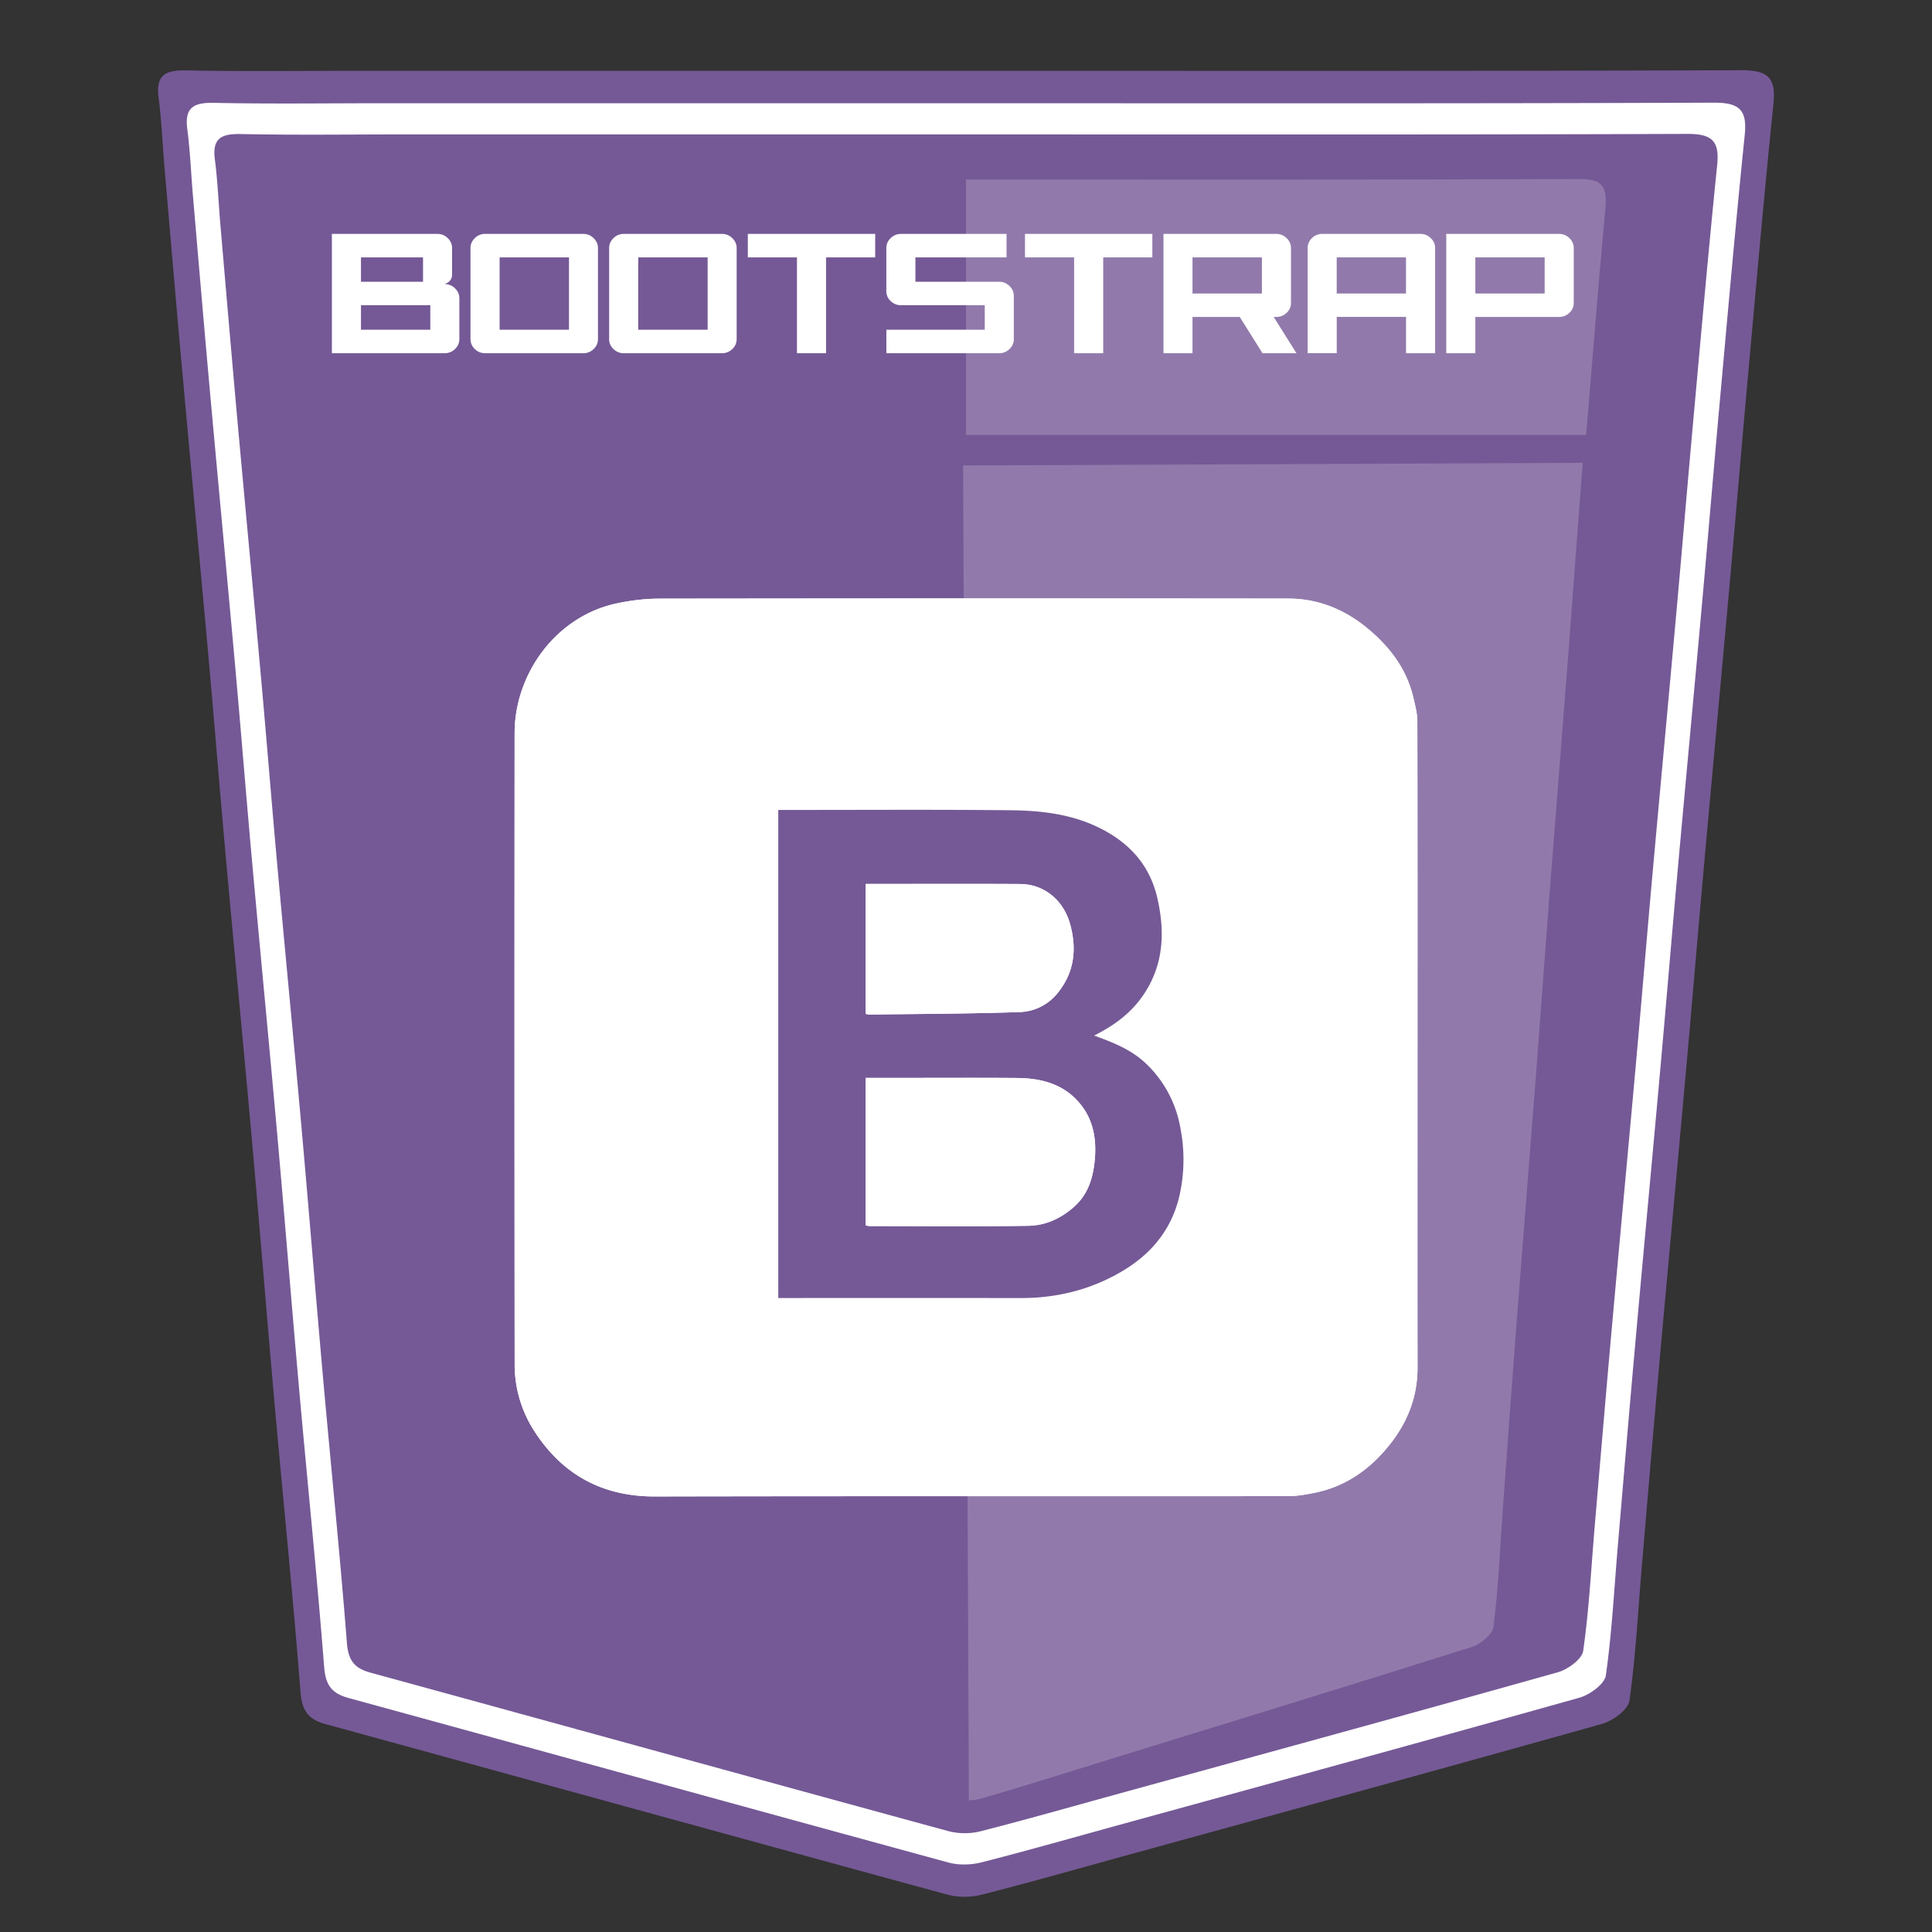 <svg xmlns="http://www.w3.org/2000/svg" width="55" height="55"><rect width="100%" height="100%" fill="#333333" stroke="none"/><path fill-rule="evenodd" clip-rule="evenodd" fill="#755996" d="M27.551 2.016c7.337 0 14.676.011 22.014-.017.763-.003.997.21.921.957-.27 2.633-.5 5.27-.739 7.906-.176 1.946-.338 3.894-.514 5.84-.239 2.662-.488 5.322-.728 7.984-.178 1.972-.341 3.944-.519 5.916-.239 2.662-.489 5.323-.728 7.985-.179 1.997-.348 3.995-.518 5.994-.109 1.28-.174 2.566-.354 3.837-.037.257-.474.571-.782.658-4.502 1.266-9.013 2.498-13.521 3.738-1.37.377-2.737.768-4.114 1.118a1.987 1.987 0 0 1-.978.009C21.082 52.332 15.18 50.7 9.274 49.084c-.495-.136-.677-.378-.719-.914-.212-2.716-.49-5.426-.732-8.14-.226-2.534-.428-5.072-.654-7.606-.238-2.663-.496-5.323-.737-7.985-.176-1.946-.331-3.893-.506-5.839-.242-2.688-.498-5.374-.74-8.061-.174-1.919-.337-3.84-.502-5.761-.058-.666-.082-1.336-.169-1.998-.084-.642.191-.788.789-.776 1.633.035 3.267.012 4.9.012h17.347z"/><path opacity=".2" fill-rule="evenodd" clip-rule="evenodd" fill="#FFF" d="M45.155 12.382c.176-2.15.348-4.301.547-6.448.061-.653-.125-.84-.729-.837-5.811.024-11.621.014-17.432.014H27.5v7.271h17.655zm-17.737.869l.164 38.002c.127-.005.255-.024.372-.059 1.089-.312 2.17-.658 3.254-.992 3.565-1.101 7.133-2.194 10.692-3.317.244-.077.589-.354.617-.579.138-1.111.185-2.237.266-3.358.128-1.749.253-3.498.387-5.247.18-2.33.367-4.66.547-6.99.133-1.726.255-3.452.388-5.178.18-2.33.367-4.659.547-6.989.131-1.704.252-3.409.384-5.112l.021-.255-17.639.074z"/><path fill-rule="evenodd" clip-rule="evenodd" fill="#FFF" d="M48.781 2.923c-7.077.027-14.154.016-21.231.016H10.819c-1.575 0-3.151.022-4.726-.011-.577-.012-.843.129-.761.748.083.638.107 1.284.163 1.927.159 1.853.316 3.706.483 5.558.234 2.592.481 5.183.714 7.775.169 1.876.318 3.755.488 5.632.232 2.568.481 5.133.71 7.701.218 2.444.413 4.892.631 7.336.233 2.617.502 5.231.707 7.851.04.517.216.751.693.882 5.697 1.56 11.389 3.133 17.087 4.686.294.08.646.066.943-.009 1.328-.339 2.646-.716 3.968-1.079 4.35-1.196 8.699-2.385 13.041-3.605.298-.084.719-.388.755-.635.174-1.226.236-2.466.342-3.7.164-1.928.326-3.855.499-5.782.229-2.567.472-5.134.702-7.701.171-1.901.328-3.804.499-5.706.231-2.567.472-5.134.703-7.701.169-1.877.325-3.756.495-5.633.23-2.542.453-5.085.713-7.625.075-.722-.15-.928-.887-.925zm.103 1.78c-.25 2.449-.465 4.903-.688 7.355-.164 1.811-.314 3.622-.478 5.433-.223 2.476-.455 4.951-.678 7.428-.165 1.834-.316 3.669-.481 5.503-.223 2.477-.456 4.952-.678 7.429-.166 1.858-.323 3.717-.481 5.576-.102 1.191-.161 2.388-.33 3.569-.033.238-.439.531-.728.612-4.188 1.178-8.384 2.324-12.578 3.478-1.275.351-2.547.714-3.828 1.041a1.881 1.881 0 0 1-.91.009c-5.497-1.498-10.987-3.016-16.482-4.52-.46-.126-.63-.352-.669-.851-.197-2.526-.457-5.048-.681-7.572-.21-2.357-.398-4.718-.609-7.076-.221-2.478-.462-4.952-.686-7.428-.164-1.81-.308-3.622-.471-5.432-.225-2.5-.463-5-.688-7.5-.16-1.786-.312-3.573-.466-5.36-.053-.62-.077-1.243-.157-1.859-.078-.597.178-.733.735-.722 1.519.032 3.039.011 4.559.011h16.137c6.827 0 13.654.01 20.48-.015.709-.003.927.196.856.891z"/><path d="M13.077 9.651a.383.383 0 0 1-.124.285.413.413 0 0 1-.294.119H9.448V6.659h3.005c.113 0 .211.04.293.12.082.08.124.174.124.284v.749c0 .131-.07.224-.211.276a.41.41 0 0 1 .294.12c.082.08.124.174.124.284v1.159zm-1.034-2.324h-1.767v.694h1.767v-.694zm.207 1.362h-1.974v.697h1.974v-.697zm4.356-2.03c.113 0 .211.04.293.12s.124.174.124.284v2.589a.379.379 0 0 1-.124.285.41.41 0 0 1-.293.119h-2.792a.412.412 0 0 1-.296-.119.381.381 0 0 1-.124-.285v-2.59c0-.11.042-.204.124-.284a.41.41 0 0 1 .296-.12h2.792zm-.408.668h-1.975v2.059h1.975V7.327zm4.355-.668a.41.41 0 0 1 .294.12c.082.08.124.174.124.284v2.589a.383.383 0 0 1-.124.285.413.413 0 0 1-.294.119h-2.792a.414.414 0 0 1-.296-.119.377.377 0 0 1-.124-.285v-2.59c0-.11.041-.204.124-.284s.181-.12.296-.12h2.792zm-.408.668h-1.976v2.059h1.976V7.327zm4.77-.668v.668h-1.399v2.728h-.828V7.327h-1.399v-.668h3.626zm.736 0h3.003v.668H26.06v.694h2.384c.113 0 .211.04.294.121.082.08.123.175.123.285v1.225a.382.382 0 0 1-.123.285.413.413 0 0 1-.294.119h-3.211v-.67h2.801v-.697h-2.382a.413.413 0 0 1-.296-.118.379.379 0 0 1-.124-.285V7.062c0-.11.041-.204.124-.284s.181-.119.295-.119zm7.154 0v.668h-1.399v2.728h-.828V7.327h-1.399v-.668h3.626zm3.527 0c.113 0 .211.04.295.12a.38.38 0 0 1 .124.284V8.62a.378.378 0 0 1-.124.286.42.42 0 0 1-.295.117h-.073l.649 1.032h-.967l-.648-1.032h-1.345v1.032h-.826V6.659h3.21zm-.408 1.697V7.327h-1.976v1.029h1.976zm1.719-1.697h2.795c.113 0 .211.04.293.12a.38.38 0 0 1 .124.284v2.993h-.828V9.022h-1.973v1.032h-.828V7.062c0-.11.041-.204.122-.284a.41.41 0 0 1 .295-.119zm2.383 1.697V7.327h-1.973v1.029h1.973zm4.355-1.697a.41.41 0 0 1 .296.12.38.38 0 0 1 .124.284V8.62a.378.378 0 0 1-.124.286.415.415 0 0 1-.296.117H42v1.032h-.828V6.659h3.209zM42 7.327v1.029h1.973V7.327H42z" fill="#FFF"/><g fill-rule="evenodd" clip-rule="evenodd"><path fill="#FFF" d="M40.353 29.814c0-3.091.003-6.183-.005-9.273-.001-.229-.063-.46-.115-.685-.186-.791-.641-1.406-1.255-1.927-.671-.569-1.436-.889-2.313-.889-5.968-.006-11.936-.006-17.903.002-.386 0-.778.05-1.157.125-1.762.35-2.954 2.001-2.956 3.705-.005 5.985-.004 11.971.001 17.956a3.5 3.5 0 0 0 .569 1.926c.798 1.227 1.927 1.85 3.422 1.847 6.009-.013 12.019-.004 18.027-.009.253 0 .509-.046.759-.096.926-.188 1.637-.718 2.194-1.448.473-.62.733-1.323.732-2.117-.003-3.038 0-6.077 0-9.117z"/><path fill="#FFF" d="M40.353 29.814c0 3.039-.003 6.078.002 9.117.001.794-.26 1.497-.732 2.117-.558.73-1.269 1.261-2.194 1.448-.25.05-.506.096-.759.096-6.009.005-12.019-.004-18.027.009-1.495.003-2.624-.62-3.422-1.847a3.498 3.498 0 0 1-.569-1.926c-.006-5.985-.006-11.971-.001-17.956.001-1.704 1.194-3.355 2.956-3.705a5.93 5.93 0 0 1 1.157-.125c5.967-.008 11.935-.009 17.903-.002.878 0 1.643.32 2.313.889.614.521 1.069 1.137 1.255 1.927.053.225.114.456.115.685.005 3.091.003 6.182.003 9.273zm-9.206-.335c.566-.283 1.038-.631 1.385-1.132.6-.866.638-1.819.41-2.799-.22-.944-.819-1.585-1.688-2.002-.792-.381-1.641-.472-2.494-.481-2.089-.022-4.179-.008-6.268-.009h-.337v13.895h.359c2.183 0 4.366-.002 6.548.001 1.019.001 1.976-.235 2.854-.747.82-.479 1.4-1.148 1.641-2.09.173-.672.168-1.347.044-2.014a3.303 3.303 0 0 0-.943-1.792c-.428-.42-.952-.625-1.511-.83z"/><path fill="#755996" d="M33.601 32.102a3.303 3.303 0 0 0-.943-1.792c-.427-.421-.951-.626-1.51-.83.566-.283 1.038-.631 1.385-1.132.6-.866.638-1.819.41-2.799-.22-.944-.819-1.585-1.688-2.002-.792-.381-1.641-.472-2.494-.481-2.089-.022-4.179-.008-6.268-.009h-.337v13.895h.359c2.183 0 4.366-.002 6.548.001 1.019.001 1.976-.235 2.854-.747.82-.479 1.4-1.148 1.641-2.09a4.644 4.644 0 0 0 .043-2.014zm-8.957-6.938c1.476 0 2.938-.006 4.399.002.676.004 1.233.454 1.422 1.147.188.685.128 1.335-.328 1.921a1.444 1.444 0 0 1-1.112.578c-1.421.048-2.844.051-4.266.07-.03.001-.059-.009-.115-.019v-3.699zm6.514 7.933c-.053.468-.196.913-.573 1.25-.375.337-.818.541-1.309.549-1.507.022-3.014.009-4.521.008-.03 0-.06-.009-.112-.019v-4.199h.752c1.185 0 2.37-.007 3.555.002.62.006 1.211.134 1.669.592.506.504.615 1.145.539 1.817z"/><path fill="#FFF" d="M24.644 34.885v-4.199h.752c1.185 0 2.37-.007 3.555.002.62.006 1.211.134 1.669.592.505.505.614 1.146.538 1.817-.053.468-.196.913-.573 1.25-.375.337-.818.541-1.309.549-1.507.022-3.014.009-4.521.008-.029-.001-.059-.009-.111-.019zm0-6.02v-3.701c1.476 0 2.938-.006 4.399.002.676.004 1.233.454 1.422 1.147.188.685.128 1.335-.328 1.921a1.444 1.444 0 0 1-1.112.578c-1.421.048-2.844.051-4.266.07-.03.003-.06-.007-.115-.017z"/></g></svg>